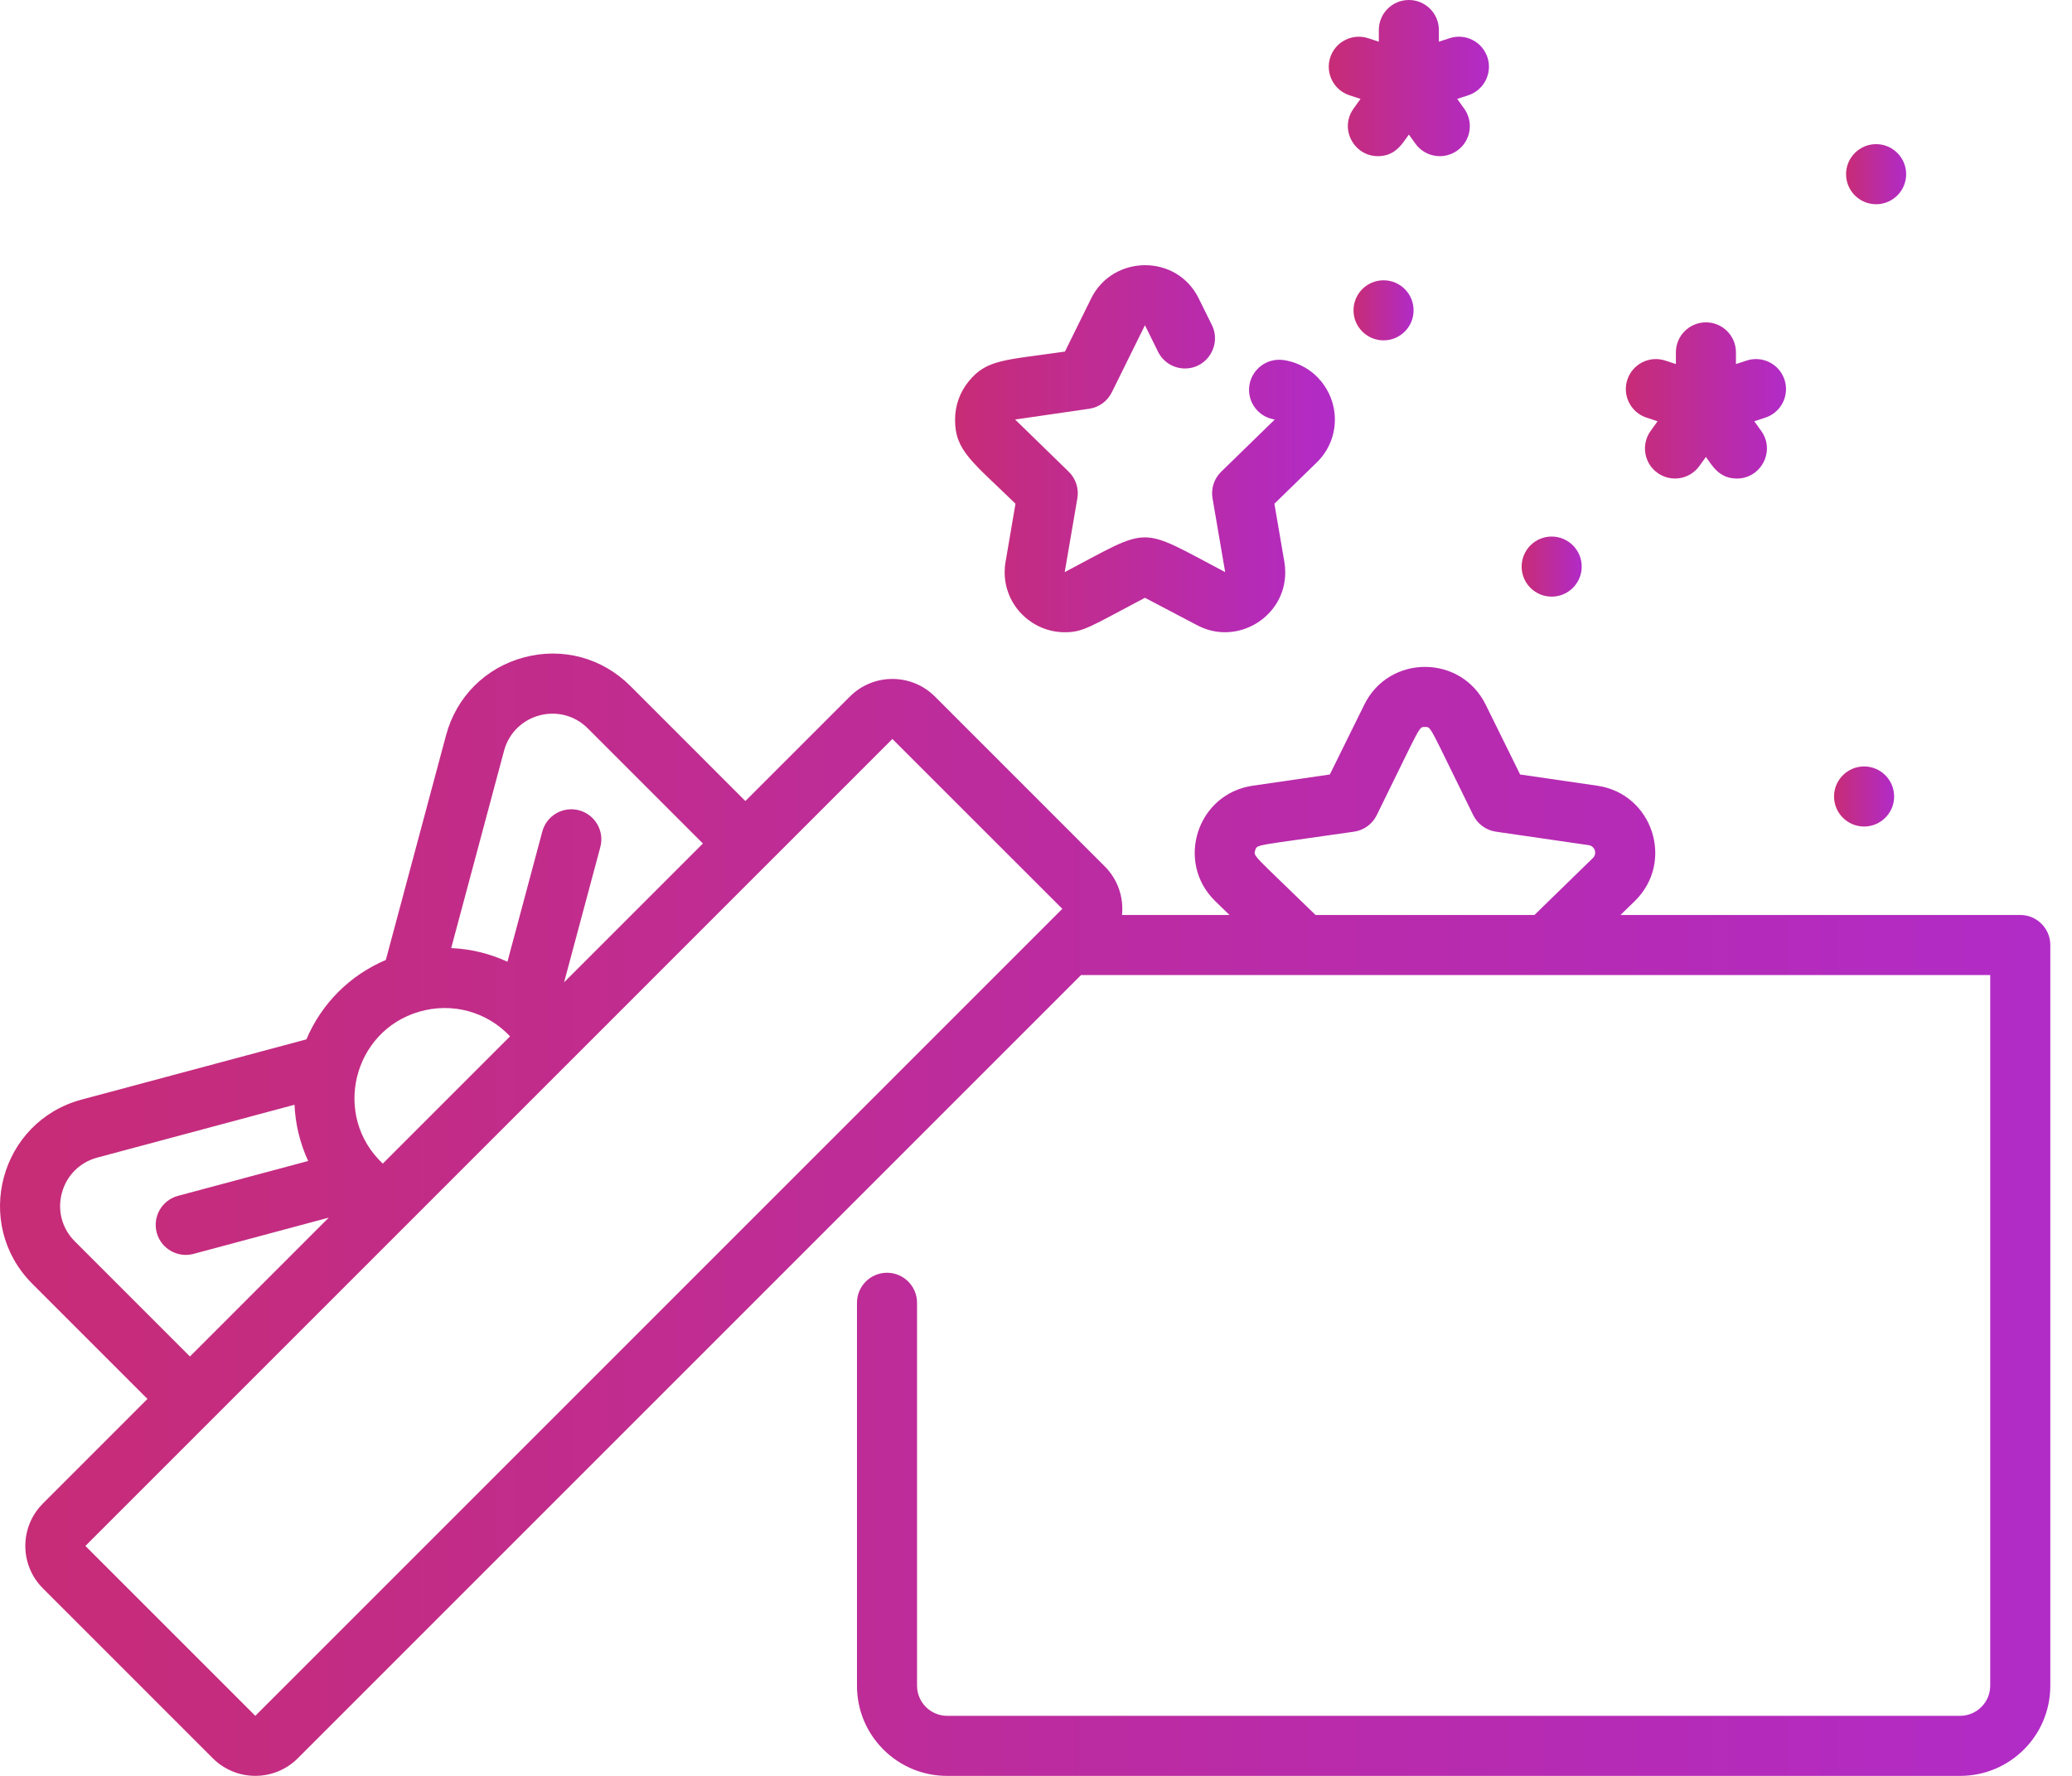 <svg width="70" height="60" viewBox="0 0 70 60" fill="none" xmlns="http://www.w3.org/2000/svg">
<path d="M50.252 1.939C50.077 1.406 49.504 1.116 48.971 1.291L48.611 1.409V1.015C48.611 0.454 48.157 0 47.597 0C47.036 0 46.582 0.454 46.582 1.015V1.409L46.222 1.291C45.689 1.117 45.116 1.406 44.941 1.939C44.767 2.471 45.057 3.045 45.59 3.219L45.963 3.342L45.728 3.669C45.243 4.343 45.732 5.276 46.551 5.276C47.142 5.276 47.372 4.859 47.597 4.546L47.818 4.854C48.146 5.309 48.779 5.413 49.235 5.085C49.69 4.758 49.793 4.124 49.465 3.669L49.23 3.342L49.604 3.219C50.136 3.044 50.426 2.471 50.252 1.939Z" fill="url(#paint0_linear)"/>
<path d="M60.288 12.83C60.113 12.297 59.54 12.007 59.007 12.182L58.647 12.3V11.906C58.647 11.345 58.193 10.891 57.633 10.891C57.072 10.891 56.618 11.345 56.618 11.906V12.3L56.258 12.182C55.725 12.008 55.152 12.297 54.977 12.83C54.803 13.362 55.093 13.935 55.625 14.11L55.999 14.233L55.764 14.56C55.437 15.015 55.54 15.649 55.995 15.976C56.45 16.304 57.084 16.2 57.411 15.745L57.633 15.438C57.846 15.734 58.079 16.168 58.679 16.168C59.496 16.168 59.987 15.235 59.501 14.56L59.266 14.233L59.64 14.11C60.172 13.936 60.462 13.362 60.288 12.83Z" fill="url(#paint1_linear)"/>
<path d="M46.742 11.499C47.302 11.499 47.756 11.045 47.756 10.485C47.756 9.924 47.302 9.47 46.742 9.47C46.181 9.47 45.727 9.924 45.727 10.485C45.727 11.045 46.181 11.499 46.742 11.499Z" fill="url(#paint2_linear)"/>
<path d="M62.976 27.925C63.536 27.925 63.991 27.47 63.991 26.91C63.991 26.35 63.536 25.895 62.976 25.895C62.416 25.895 61.961 26.35 61.961 26.91C61.961 27.47 62.416 27.925 62.976 27.925Z" fill="url(#paint3_linear)"/>
<path d="M52.421 20.158C52.981 20.158 53.436 19.704 53.436 19.143C53.436 18.583 52.981 18.128 52.421 18.128C51.861 18.128 51.407 18.583 51.407 19.143C51.407 19.704 51.861 20.158 52.421 20.158Z" fill="url(#paint4_linear)"/>
<path d="M63.382 6.9C63.942 6.9 64.397 6.445 64.397 5.885C64.397 5.325 63.942 4.87 63.382 4.87C62.822 4.87 62.367 5.325 62.367 5.885C62.367 6.445 62.822 6.9 63.382 6.9Z" fill="url(#paint5_linear)"/>
<path d="M44.635 12.885C44.107 12.231 43.358 12.165 43.358 12.165C42.776 12.085 42.285 12.497 42.208 13.024C42.127 13.581 42.514 14.093 43.066 14.174L41.256 15.938C41.016 16.172 40.907 16.508 40.964 16.837L41.391 19.329C41.391 19.329 41.391 19.329 41.39 19.329C38.408 17.76 38.933 17.771 35.974 19.327H35.973C35.971 19.329 35.971 19.329 35.97 19.329L36.397 16.837C36.454 16.508 36.345 16.172 36.106 15.938L34.295 14.174L36.798 13.81C37.128 13.762 37.413 13.555 37.561 13.255L38.681 10.988L39.122 11.882C39.294 12.231 39.643 12.449 40.033 12.449C40.784 12.449 41.273 11.659 40.943 10.984L40.501 10.09C39.756 8.564 37.587 8.602 36.86 10.09L35.978 11.878C33.965 12.171 33.336 12.13 32.726 12.885C32.426 13.254 32.266 13.702 32.266 14.179C32.258 15.232 32.873 15.62 34.307 17.019L33.971 18.986C33.95 19.1 33.941 19.218 33.941 19.335C33.94 19.879 34.164 20.407 34.555 20.783C34.948 21.163 35.455 21.361 35.973 21.361C36.606 21.361 36.829 21.171 38.68 20.197H38.681L40.447 21.125C41.789 21.837 43.424 20.849 43.42 19.335C43.42 19.218 43.411 19.1 43.391 18.986L43.054 17.019L44.482 15.627C45.244 14.891 45.301 13.703 44.635 12.885Z" fill="url(#paint6_linear)"/>
<path d="M68.252 30.913H54.748L55.229 30.444C56.585 29.122 55.836 26.818 53.962 26.546L51.356 26.167L50.191 23.806C49.353 22.107 46.93 22.108 46.092 23.806L44.927 26.167L42.321 26.546C40.447 26.818 39.699 29.123 41.054 30.444L41.536 30.913H37.906C37.965 30.327 37.771 29.72 37.323 29.272L31.584 23.532C30.792 22.741 29.505 22.741 28.714 23.532C26.752 25.494 26.173 26.073 25.182 27.064L21.293 23.174C20.342 22.223 18.999 21.863 17.699 22.211C16.4 22.559 15.417 23.543 15.069 24.842L13.035 32.433C11.82 32.949 10.867 33.901 10.351 35.116L2.76 37.15C-0.006 37.891 -0.934 41.347 1.093 43.375L4.982 47.264C2.987 49.259 1.643 50.603 1.451 50.796C0.657 51.589 0.657 52.873 1.451 53.666L7.19 59.406C7.586 59.801 8.106 59.999 8.625 59.999C9.145 59.999 9.664 59.801 10.06 59.406L36.522 32.943H67.237V56.956C67.236 57.513 66.782 57.969 66.223 57.971H31.996C31.437 57.969 30.983 57.513 30.981 56.956V44.016C30.981 43.457 30.527 43.001 29.966 43.001C29.408 43.001 28.953 43.456 28.952 44.013C28.952 44.014 28.952 44.016 28.952 44.016V56.956C28.952 57.769 29.268 58.533 29.843 59.108C30.418 59.682 31.183 60 31.996 60H66.223C67.898 60 69.267 58.645 69.267 56.956V31.928C69.267 31.363 68.805 30.913 68.252 30.913ZM17.028 25.367C17.365 24.11 18.936 23.688 19.858 24.609L23.747 28.499C22.35 29.896 20.748 31.497 19.057 33.189L20.281 28.62C20.426 28.079 20.105 27.522 19.564 27.377C19.022 27.232 18.466 27.553 18.321 28.095L17.143 32.493C16.54 32.215 15.896 32.06 15.243 32.032L17.028 25.367ZM14.162 34.181C15.262 33.86 16.44 34.171 17.232 35.014C15.809 36.437 14.354 37.892 12.932 39.314C11.212 37.694 11.923 34.834 14.162 34.181ZM2.527 41.94C2.095 41.508 1.931 40.897 2.09 40.306C2.248 39.716 2.695 39.269 3.285 39.111L9.95 37.325C9.978 37.978 10.133 38.622 10.411 39.225L6.013 40.403C5.471 40.548 5.15 41.105 5.295 41.646C5.44 42.187 5.997 42.508 6.538 42.364L11.107 41.139C9.415 42.831 7.813 44.433 6.417 45.83L2.527 41.94ZM8.625 57.971L2.885 52.231C3.1 52.016 4.747 50.369 7.134 47.982C7.134 47.982 7.134 47.982 7.134 47.982L7.134 47.982C8.993 46.123 23.662 31.454 25.899 29.216L25.899 29.216C27.679 27.437 25.363 29.753 30.148 24.967L35.889 30.706L8.625 57.971ZM53.812 28.991L51.84 30.913H44.443C42.322 28.846 42.338 28.937 42.406 28.728C42.474 28.517 42.374 28.589 45.746 28.099C46.077 28.051 46.363 27.843 46.51 27.544C48.023 24.478 47.922 24.561 48.142 24.561C48.361 24.561 48.26 24.478 49.773 27.544C49.92 27.843 50.206 28.05 50.536 28.099L53.67 28.554C53.882 28.585 53.966 28.841 53.812 28.991Z" fill="url(#paint7_linear)"/>
<defs>
<linearGradient id="paint0_linear" x1="44.9" y1="2.638" x2="50.312" y2="2.638" gradientUnits="userSpaceOnUse">
<stop stop-color="#C72C76"/>
<stop offset="1" stop-color="#B12BC7"/>
</linearGradient>
<linearGradient id="paint1_linear" x1="54.936" y1="13.529" x2="60.348" y2="13.529" gradientUnits="userSpaceOnUse">
<stop stop-color="#C72C76"/>
<stop offset="1" stop-color="#B12BC7"/>
</linearGradient>
<linearGradient id="paint2_linear" x1="45.73" y1="10.485" x2="47.76" y2="10.485" gradientUnits="userSpaceOnUse">
<stop stop-color="#C72C76"/>
<stop offset="1" stop-color="#B12BC7"/>
</linearGradient>
<linearGradient id="paint3_linear" x1="61.965" y1="26.91" x2="63.994" y2="26.91" gradientUnits="userSpaceOnUse">
<stop stop-color="#C72C76"/>
<stop offset="1" stop-color="#B12BC7"/>
</linearGradient>
<linearGradient id="paint4_linear" x1="51.41" y1="19.143" x2="53.439" y2="19.143" gradientUnits="userSpaceOnUse">
<stop stop-color="#C72C76"/>
<stop offset="1" stop-color="#B12BC7"/>
</linearGradient>
<linearGradient id="paint5_linear" x1="62.371" y1="5.885" x2="64.4" y2="5.885" gradientUnits="userSpaceOnUse">
<stop stop-color="#C72C76"/>
<stop offset="1" stop-color="#B12BC7"/>
</linearGradient>
<linearGradient id="paint6_linear" x1="32.288" y1="15.16" x2="45.118" y2="15.16" gradientUnits="userSpaceOnUse">
<stop stop-color="#C72C76"/>
<stop offset="1" stop-color="#B12BC7"/>
</linearGradient>
<linearGradient id="paint7_linear" x1="0.117" y1="41.041" x2="69.384" y2="41.041" gradientUnits="userSpaceOnUse">
<stop stop-color="#C72C76"/>
<stop offset="1" stop-color="#B12BC7"/>
</linearGradient>
</defs>
</svg>
